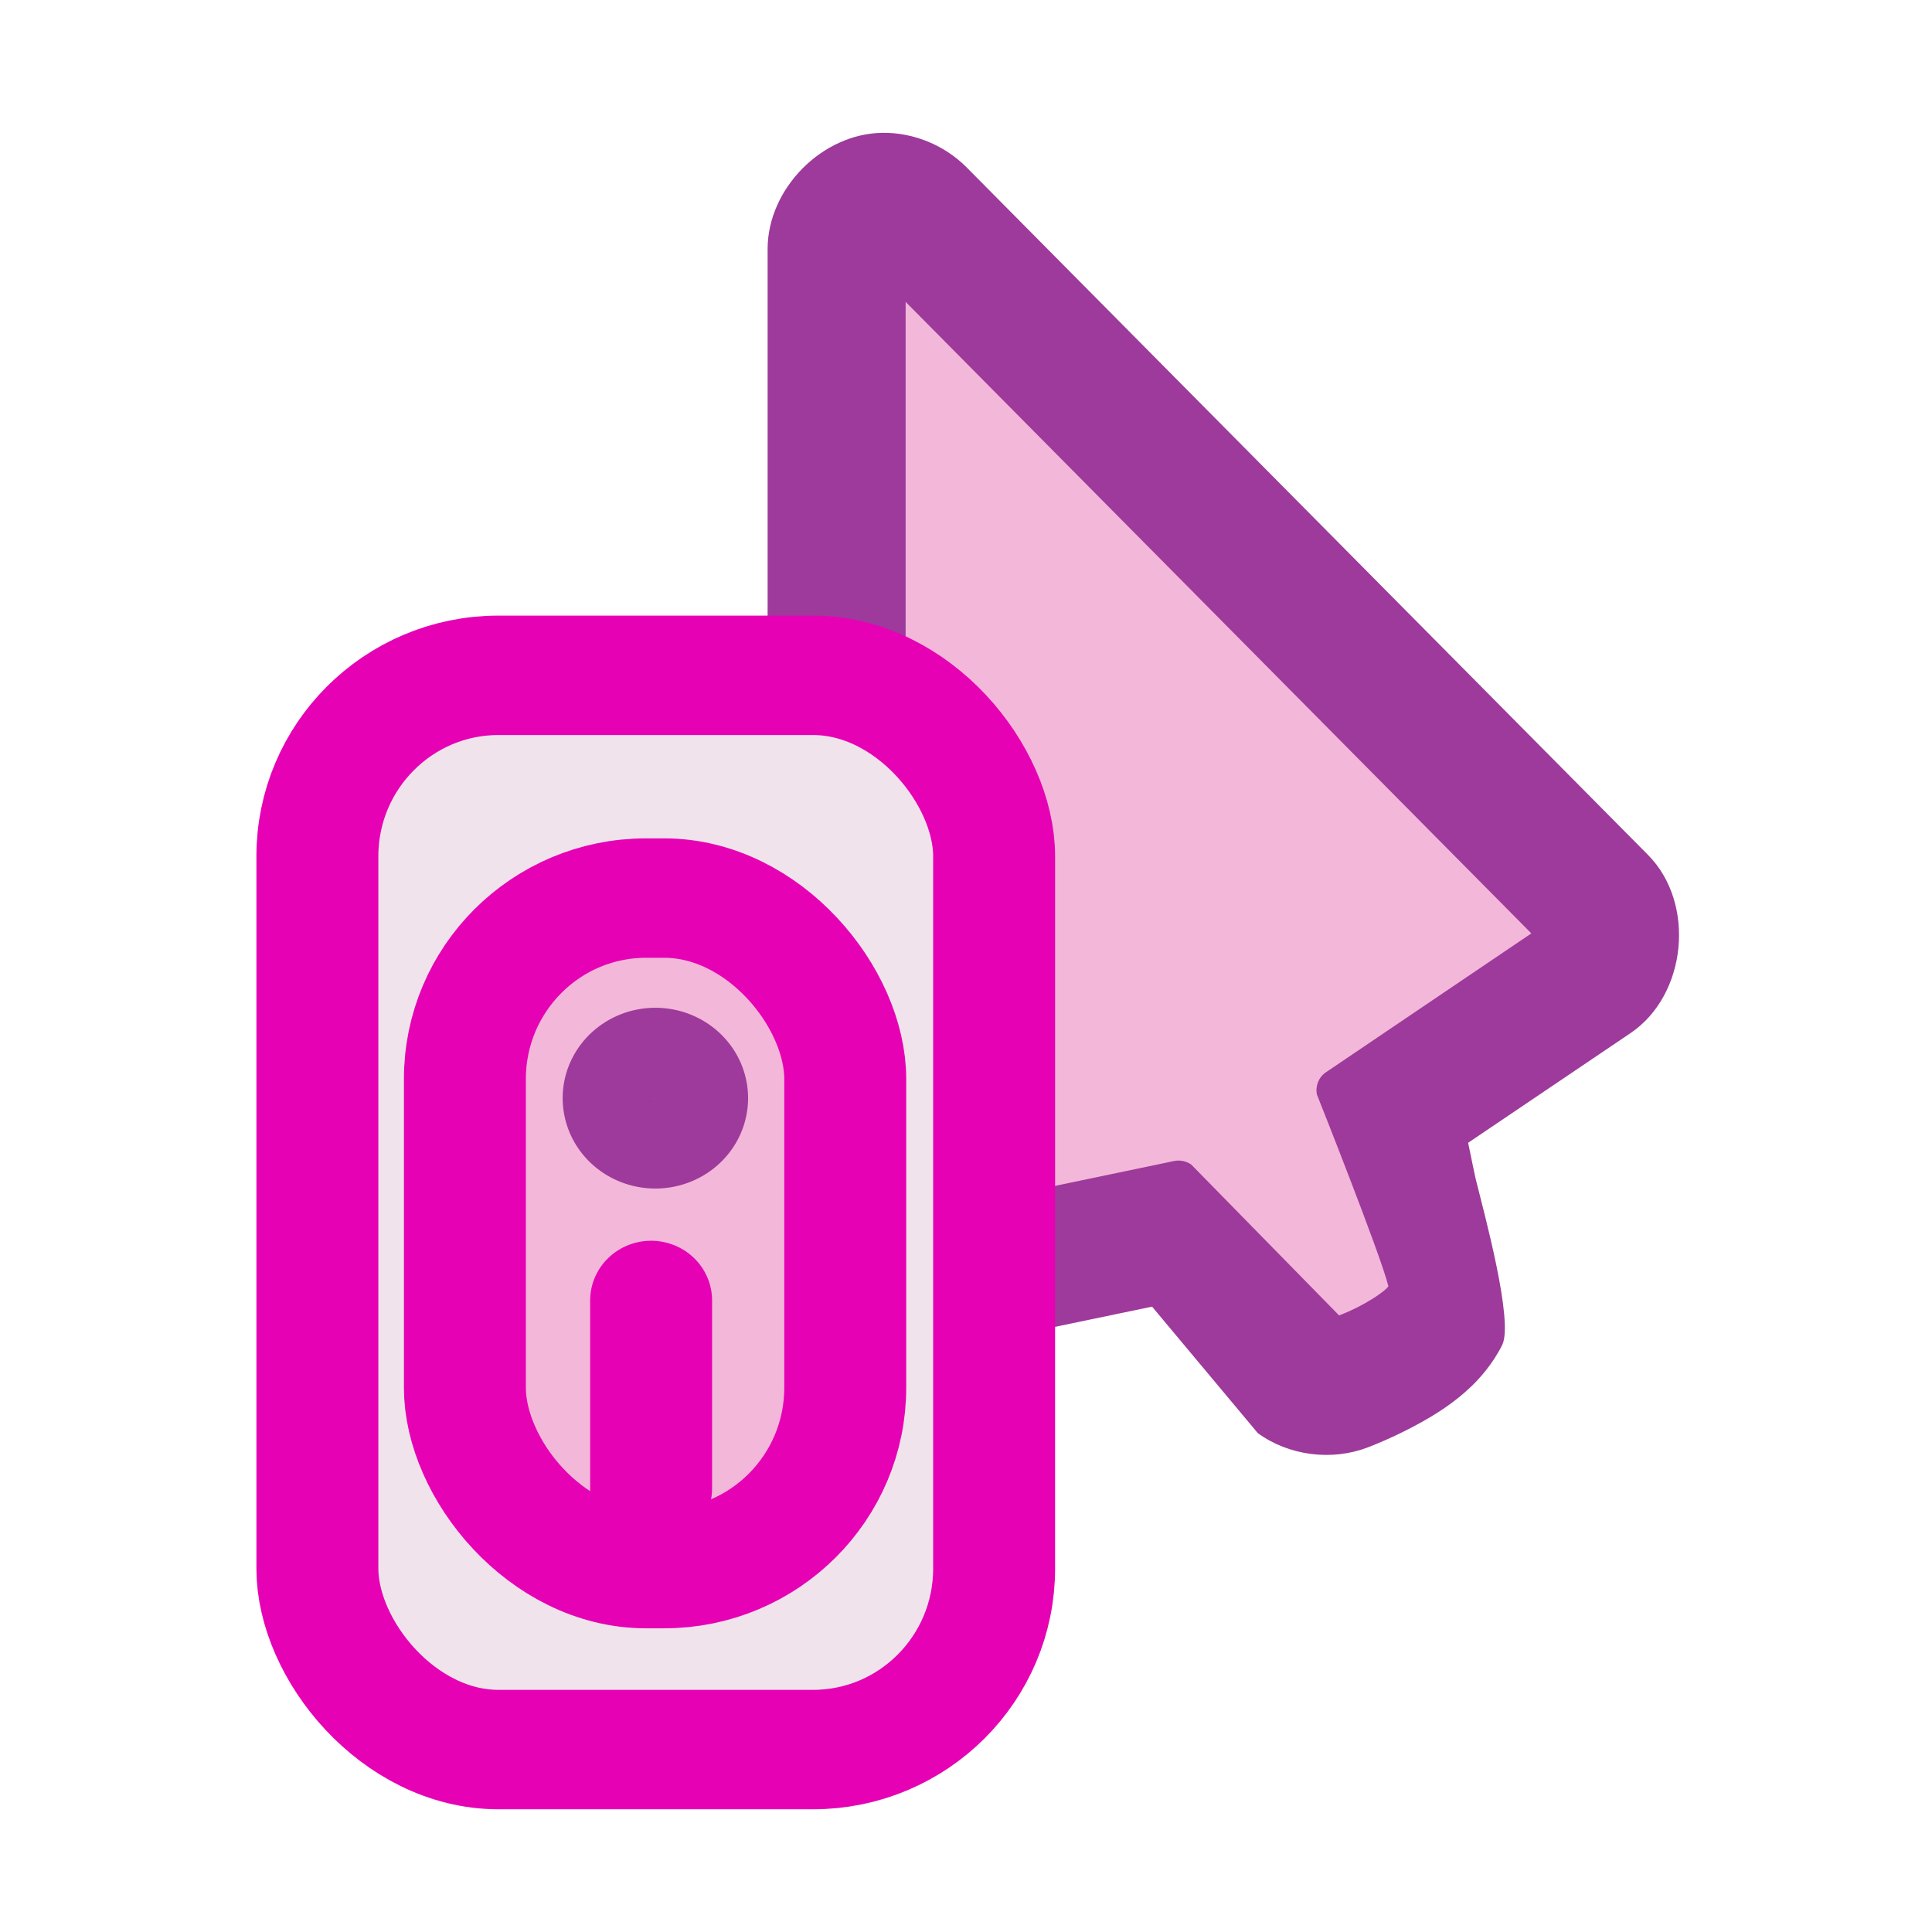 <?xml version="1.0" encoding="UTF-8" standalone="no"?>
<svg
   xmlns:dc="http://purl.org/dc/elements/1.1/"
   xmlns:cc="http://creativecommons.org/ns#"
   xmlns:rdf="http://www.w3.org/1999/02/22-rdf-syntax-ns#"
   xmlns:svg="http://www.w3.org/2000/svg"
   xmlns="http://www.w3.org/2000/svg"
   xmlns:sodipodi="http://sodipodi.sourceforge.net/DTD/sodipodi-0.dtd"
   xmlns:inkscape="http://www.inkscape.org/namespaces/inkscape"
   height="16"
   width="16"
   version="1.1"
   id="svg134"
   sodipodi:docname="sc_actionmode.svg"
   inkscape:version="0.92.3 (2405546, 2018-03-11)">
  <defs
     id="defs138" />
  <sodipodi:namedview
     pagecolor="#ffffff"
     bordercolor="#666666"
     borderopacity="1"
     objecttolerance="10"
     gridtolerance="10"
     guidetolerance="10"
     inkscape:pageopacity="0"
     inkscape:pageshadow="2"
     inkscape:window-width="1366"
     inkscape:window-height="676"
     id="namedview136"
     showgrid="true"
     inkscape:zoom="20.85965"
     inkscape:cx="3.8393683"
     inkscape:cy="7.7157703"
     inkscape:window-x="0"
     inkscape:window-y="27"
     inkscape:window-maximized="1"
     inkscape:current-layer="g890">
    <inkscape:grid
       type="xygrid"
       id="grid947" />
  </sodipodi:namedview>
  <linearGradient
     id="a"
     gradientUnits="userSpaceOnUse"
     x1="102.308"
     x2="106.01"
     y1="39.142"
     y2="209.453"
     gradientTransform="translate(-8.5556508e-7,-6.3567698e-5)">
    <stop
       offset="0"
       stop-color="#99999c"
       id="stop2" />
    <stop
       offset=".5"
       stop-color="#9c9ca1"
       id="stop4" />
    <stop
       offset="1"
       stop-color="#cdcdd1"
       id="stop6" />
  </linearGradient>
  <linearGradient
     id="b"
     gradientUnits="userSpaceOnUse"
     x1="78.611"
     x2="120.344"
     y1="88.852"
     y2="111.547"
     gradientTransform="translate(-8.5556508e-7,-6.3567698e-5)">
    <stop
       offset="0"
       stop-color="#fff"
       id="stop9" />
    <stop
       offset="1"
       stop-color="#ccc"
       id="stop11" />
  </linearGradient>
  <linearGradient
     id="c"
     gradientUnits="userSpaceOnUse"
     x1="88.381"
     x2="130.486"
     y1="1008.997"
     y2="1015.695"
     gradientTransform="translate(-1.2344159e-6,-9.1715964e-5)">
    <stop
       offset="0"
       stop-color="#7b7b7b"
       id="stop14" />
    <stop
       offset="1"
       stop-color="#797979"
       stop-opacity="0"
       id="stop16" />
  </linearGradient>
  <clipPath
     id="d">
    <path
       d="m41.356 933.744h83.944v117.522h-83.944z"
       id="path19" />
  </clipPath>
  <filter
     id="e"
     color-interpolation-filters="sRGB"
     height="1.074"
     width="1.138"
     x="-.069"
     y="-.037">
    <feGaussianBlur
       stdDeviation="1.056"
       id="feGaussianBlur22" />
  </filter>
  <linearGradient
     id="f"
     gradientUnits="userSpaceOnUse"
     x1="98.408"
     x2="115.255"
     y1="30.759"
     y2="77.141"
     gradientTransform="translate(-9.2432897e-7,-6.8676792e-5)">
    <stop
       offset="0"
       stop-color="#fff"
       stop-opacity=".683"
       id="stop25" />
    <stop
       offset="1"
       stop-color="#fff"
       stop-opacity="0"
       id="stop27" />
  </linearGradient>
  <linearGradient
     id="g"
     gradientTransform="matrix(0.583,0,0,0.667,62.177,-566.69)"
     gradientUnits="userSpaceOnUse"
     x1="63.012"
     x2="63.012"
     y1="945.898"
     y2="1033.157">
    <stop
       offset="0"
       stop-color="#545454"
       stop-opacity=".988"
       id="stop30" />
    <stop
       offset="1"
       stop-color="#ebebeb"
       id="stop32" />
  </linearGradient>
  <linearGradient
     id="h"
     gradientTransform="matrix(0.48,0,0,0.662,128.735,-578.516)"
     gradientUnits="userSpaceOnUse"
     x1="-60.536"
     x2="-60.357"
     y1="979.505"
     y2="1009.505">
    <stop
       offset="0"
       stop-color="#979797"
       id="stop35" />
    <stop
       offset=".148"
       stop-color="#f6f6f6"
       id="stop37" />
    <stop
       offset=".284"
       stop-color="#e2e2e2"
       id="stop39" />
    <stop
       offset=".412"
       stop-color="#dedede"
       id="stop41" />
    <stop
       offset=".412"
       stop-color="#f6f6f6"
       id="stop43" />
    <stop
       offset="1"
       stop-color="#6b6b6b"
       id="stop45" />
  </linearGradient>
  <linearGradient
     id="i"
     gradientTransform="matrix(0.48,0,0,0.583,128.767,499.767)"
     gradientUnits="userSpaceOnUse"
     x1="-61.079"
     x2="-60.641"
     y1="-1056.658"
     y2="-1010.913">
    <stop
       offset="0"
       stop-color="#777"
       id="stop48" />
    <stop
       offset=".182"
       stop-color="#a8a8a8"
       id="stop50" />
    <stop
       offset=".229"
       stop-color="#cdcdcd"
       id="stop52" />
    <stop
       offset=".346"
       stop-color="#f7f7f7"
       id="stop54" />
    <stop
       offset="1"
       stop-color="#fff"
       id="stop56" />
  </linearGradient>
  <filter
     id="j">
    <feGaussianBlur
       stdDeviation="2.256"
       id="feGaussianBlur59" />
  </filter>
  <filter
     id="k">
    <feGaussianBlur
       stdDeviation="1.062"
       id="feGaussianBlur62" />
  </filter>
  <linearGradient
     id="l"
     gradientUnits="userSpaceOnUse"
     x1="28"
     x2="28"
     y1="57.5"
     y2="0"
     gradientTransform="translate(53.755,1.229)">
    <stop
       offset="0"
       stop-color="#ffea00"
       id="stop65" />
    <stop
       offset="1"
       stop-color="#fc0"
       id="stop67" />
  </linearGradient>
  <linearGradient
     id="m"
     gradientUnits="userSpaceOnUse"
     x1="18.56"
     x2="18.56"
     y1="278.391"
     y2="271.297"
     gradientTransform="translate(13.207,0.302)">
    <stop
       offset="0"
       stop-color="#fff8a8"
       id="stop70" />
    <stop
       offset="1"
       stop-color="#fff"
       stop-opacity="0"
       id="stop72" />
  </linearGradient>
  <linearGradient
     id="n"
     gradientTransform="matrix(-0.354,-0.353,0.353,-0.354,71.726,102.882)"
     gradientUnits="userSpaceOnUse"
     x1="37.596"
     x2="-95.973"
     y1="37.626"
     y2="23.958">
    <stop
       offset="0"
       stop-color="#0968ef"
       id="stop75" />
    <stop
       offset="1"
       stop-color="#aecffc"
       id="stop77" />
  </linearGradient>
  <filter
     id="o"
     color-interpolation-filters="sRGB"
     height="1.307"
     width="1.436"
     x="-.218"
     y="-.153">
    <feGaussianBlur
       stdDeviation="3.154"
       id="feGaussianBlur80" />
  </filter>
  <linearGradient
     id="p"
     gradientUnits="userSpaceOnUse"
     x1="32.814"
     x2="28.746"
     y1="44.475"
     y2="19.254"
     gradientTransform="translate(-2.67,15.179)">
    <stop
       offset="0"
       stop-color="#070707"
       id="stop83" />
    <stop
       offset="1"
       stop-color="#474747"
       id="stop85" />
  </linearGradient>
  <path
     style="fill:#9d3a9b;stroke-width:0.188"
     inkscape:connector-curvature="0"
     id="path110"
     d="m 7.31,1.1 c -0.501,0.005 -0.953,0.462 -0.953,0.963 v 8.237 c 6.58e-5,0.57 0.601,1.059 1.159,0.943 l 2.025,-0.422 0.876,1.048 c 0.258,0.187 0.612,0.232 0.909,0.118 h 3.75e-4 c 0.002,-9e-4 0.216,-0.08 0.449,-0.211 0.108,-0.061 0.259,-0.151 0.407,-0.292 0.069,-0.066 0.178,-0.185 0.258,-0.345 0.096,-0.193 -0.145,-1.077 -0.22,-1.378 -0.007,-0.029 -0.039,-0.187 -0.062,-0.297 L 13.503,8.556 C 13.971,8.24 14.045,7.48 13.648,7.08 L 8.004,1.385 C 7.823,1.203 7.567,1.097 7.311,1.1 h -3.75e-4 z" />
  <path
     inkscape:connector-curvature="0"
     style="fill:#f3b7d9;stroke-width:0.188"
     id="path112"
     d="m 7.5,2.5 v 7.579 L 9.724,9.615 c 0.049,-0.01 0.101,8.25e-4 0.142,0.03 L 11.09,10.894 c 0.054,-0.022 0.112,-0.044 0.216,-0.102 0.072,-0.04 0.14,-0.087 0.176,-0.121 0.011,-0.011 0.013,-0.014 0.016,-0.019 -0.06,-0.251 -0.592,-1.588 -0.592,-1.588 -0.014,-0.071 0.015,-0.144 0.075,-0.184 l 1.701,-1.15 z" />
  <g
     style="stroke-width:1.603"
     id="g890"
     transform="matrix(0.63,0,0,0.617,-5.915,0.342)">
    <rect
       style="opacity:1;fill:#f0e3ec;fill-opacity:1;fill-rule:evenodd;stroke:#e602b4;stroke-width:1.603;stroke-linecap:round;stroke-linejoin:round;stroke-miterlimit:4;stroke-dasharray:none;stroke-opacity:1;paint-order:markers fill stroke"
       id="rect887"
       width="8.896"
       height="14.419"
       x="13.561"
       y="8.51"
       rx="2.381"
       ry="2.429" />
    <rect
       ry="2.429"
       rx="2.381"
       y="11.5"
       x="15.5"
       height="9"
       width="5"
       id="rect891"
       style="opacity:1;fill:#f3b7d9;fill-opacity:1;fill-rule:evenodd;stroke:#e602b4;stroke-width:1.603;stroke-linecap:round;stroke-linejoin:round;stroke-miterlimit:4;stroke-dasharray:none;stroke-opacity:1;paint-order:markers fill stroke" />
    <path
       style="opacity:1;fill:none;fill-opacity:1;fill-rule:evenodd;stroke:#9d3a9b;stroke-width:1.603;stroke-linecap:round;stroke-linejoin:round;stroke-miterlimit:4;stroke-dasharray:none;stroke-opacity:1;paint-order:markers fill stroke"
       id="path895"
       sodipodi:type="arc"
       sodipodi:cx="18.003683"
       sodipodi:cy="14.186417"
       sodipodi:rx="0.41698554"
       sodipodi:ry="0.41131407"
       sodipodi:start="0"
       sodipodi:end="6.2602636"
       d="m 18.421,14.186 a 0.417,0.411 0 0 1 -0.415,0.411 0.417,0.411 0 0 1 -0.419,-0.407 0.417,0.411 0 0 1 0.41,-0.416 0.417,0.411 0 0 1 0.424,0.402 l -0.417,0.009 z" />
    <path
       style="fill:none;stroke:#e602b4;stroke-width:1.603px;stroke-linecap:round;stroke-linejoin:round;stroke-opacity:1"
       d="m 17.948,16.901 v 2.523"
       id="path897"
       inkscape:connector-curvature="0" />
  </g>
</svg>
